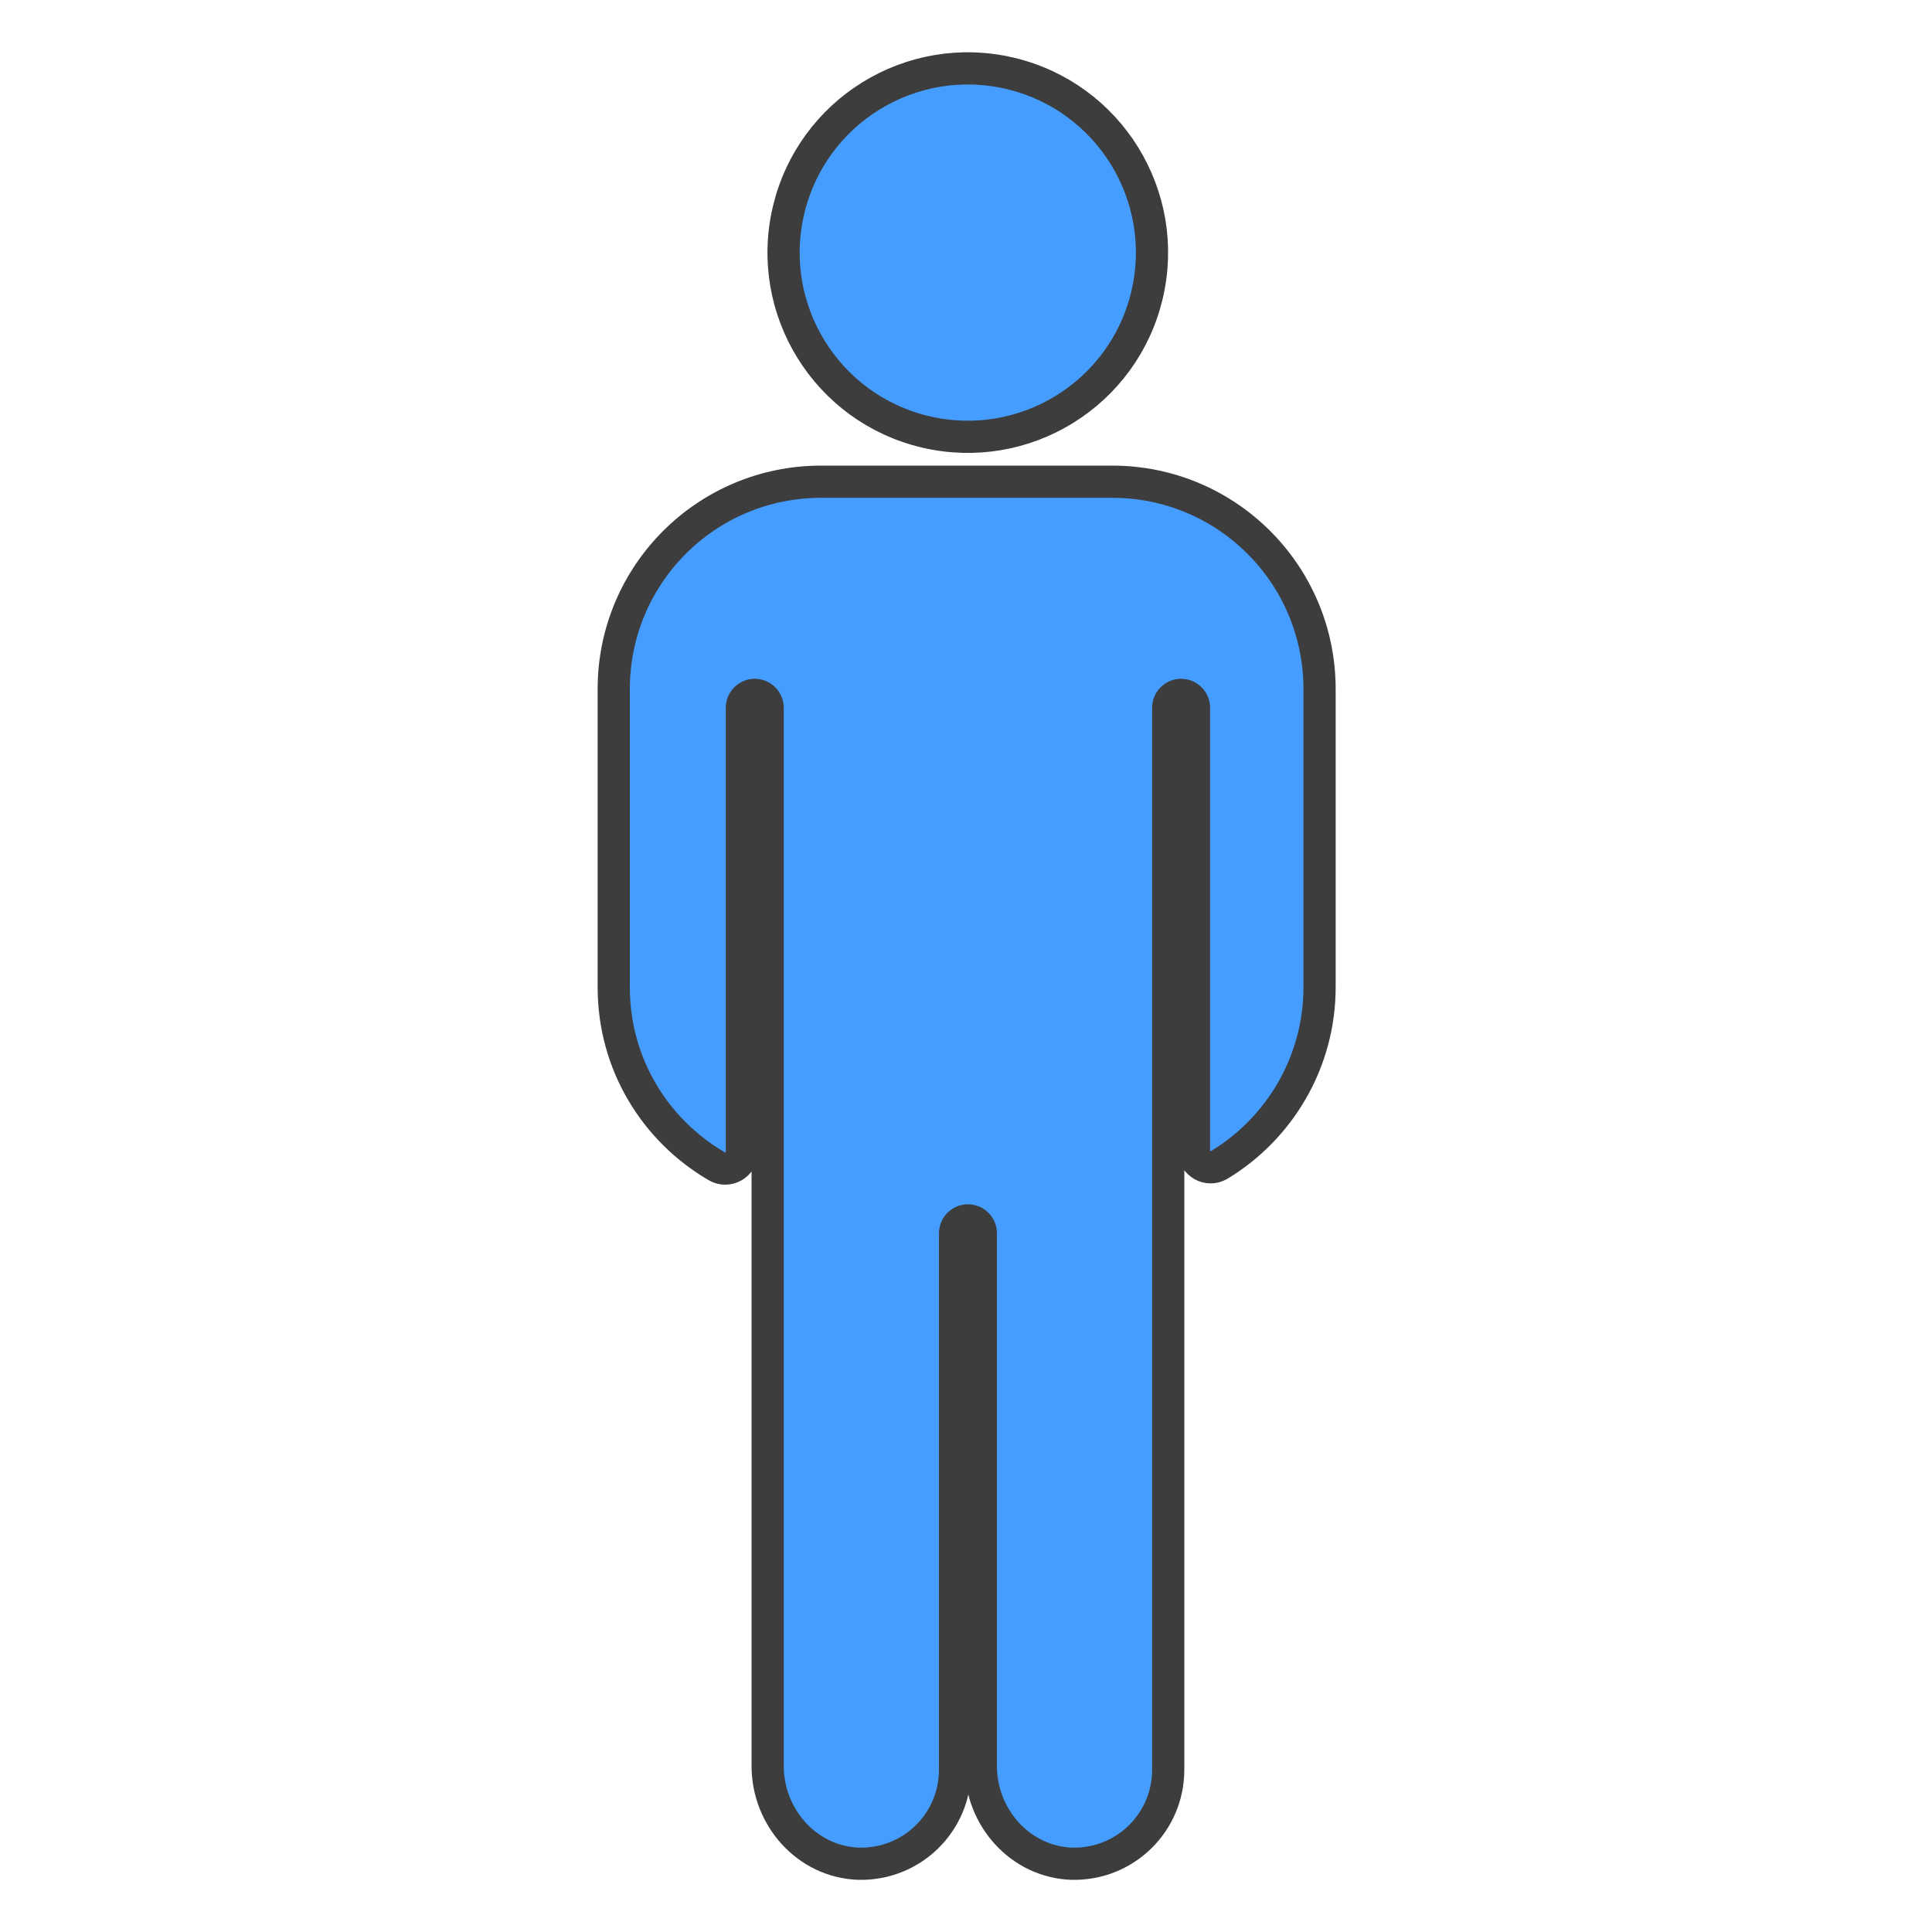 <?xml version="1.0" encoding="UTF-8"?>
<svg id="Livello_1" data-name="Livello 1" xmlns="http://www.w3.org/2000/svg" viewBox="0 0 30 30">
  <defs>
    <style>
      .cls-1 {
        fill: #459dff;
        stroke: #3d3d3d;
        stroke-miterlimit: 10;
        stroke-width: .5px;
      }
    </style>
  </defs>
  <path class="cls-1" d="M17.28,7.48h-4.53c-1.78,0-3.22,1.44-3.22,3.22v4.63c0,1.19.64,2.22,1.6,2.78.17.1.39-.02.39-.22v-6.9c0-.11.09-.2.2-.2h0c.11,0,.2.09.2.2v16.43c0,.8.61,1.49,1.41,1.52.83.02,1.5-.64,1.5-1.46v-8.33c0-.11.09-.2.2-.2h0c.11,0,.2.09.2.2v8.27c0,.8.61,1.49,1.41,1.52.83.02,1.5-.64,1.5-1.46V10.99c0-.11.09-.2.2-.2h0c.11,0,.2.09.2.2v6.88c0,.2.22.32.39.22.93-.56,1.56-1.59,1.56-2.76v-4.63c0-1.78-1.44-3.22-3.22-3.22Z"/>
  <circle class="cls-1" cx="15.03" cy="3.92" r="2.86" transform="translate(7.76 17.65) rotate(-76.72)"/>
</svg>